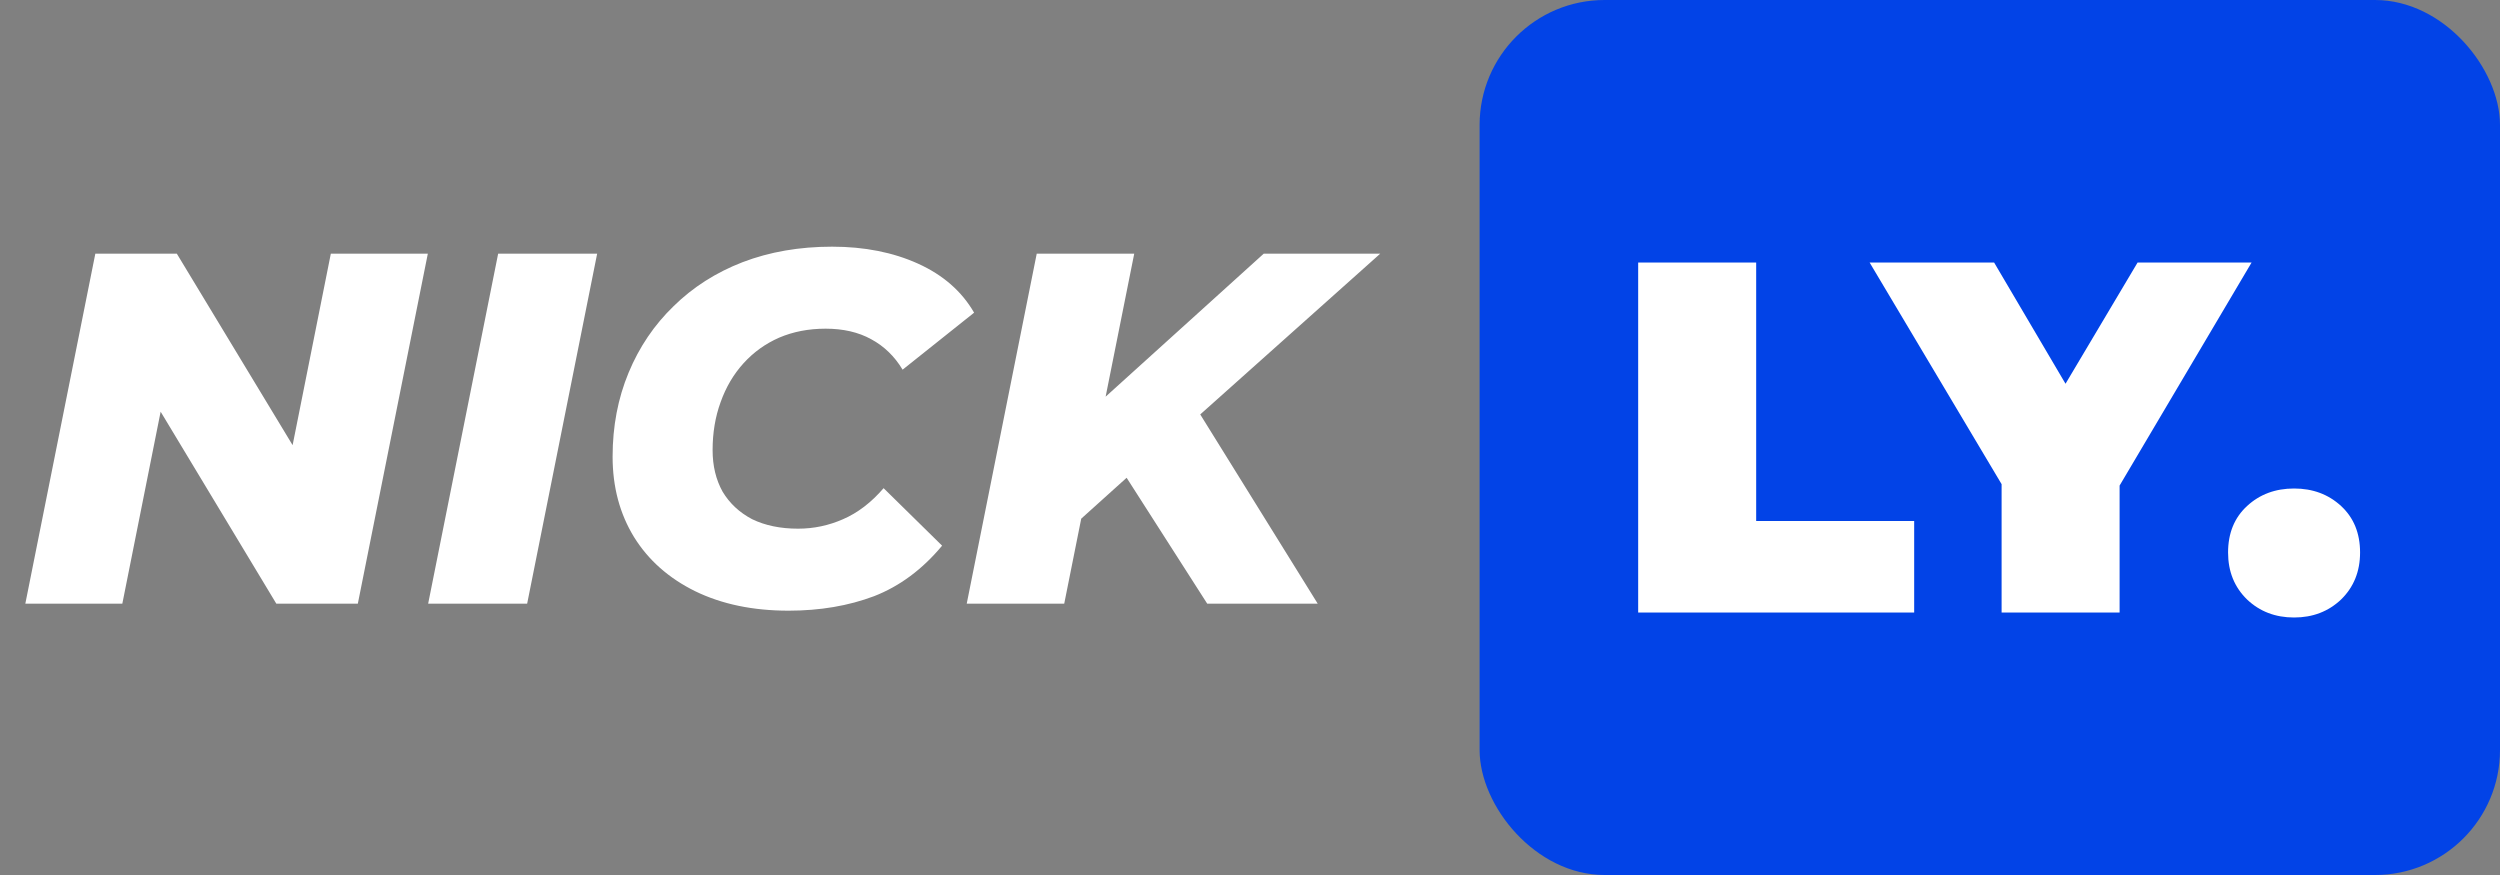 <svg width="100" height="35" viewBox="0 0 100 35" fill="none" xmlns="http://www.w3.org/2000/svg">
<rect x="0" y="0" width="100" height="35" fill="#808080" stroke="none"/>
<path d="M1.013 24.147L3.813 10.147H7.073L12.733 19.507L11.373 19.467L13.233 10.147H17.113L14.313 24.147H11.053L5.413 14.787L6.753 14.827L4.893 24.147H1.013ZM17.126 24.147L19.926 10.147H23.886L21.086 24.147H17.126ZM31.544 24.427C30.117 24.427 28.87 24.167 27.804 23.647C26.75 23.127 25.937 22.407 25.364 21.487C24.791 20.554 24.504 19.48 24.504 18.267C24.504 17.054 24.717 15.934 25.144 14.907C25.57 13.88 26.171 12.994 26.944 12.247C27.717 11.487 28.637 10.9 29.704 10.487C30.784 10.074 31.977 9.867 33.284 9.867C34.577 9.867 35.724 10.094 36.724 10.547C37.724 11 38.471 11.654 38.964 12.507L36.104 14.787C35.784 14.254 35.364 13.847 34.844 13.567C34.337 13.287 33.73 13.147 33.024 13.147C32.344 13.147 31.724 13.267 31.164 13.507C30.617 13.747 30.144 14.087 29.744 14.527C29.344 14.967 29.037 15.487 28.824 16.087C28.61 16.674 28.504 17.314 28.504 18.007C28.504 18.634 28.637 19.187 28.904 19.667C29.184 20.134 29.577 20.5 30.084 20.767C30.604 21.02 31.217 21.147 31.924 21.147C32.55 21.147 33.151 21.02 33.724 20.767C34.31 20.514 34.85 20.1 35.344 19.527L37.684 21.827C36.897 22.774 35.99 23.447 34.964 23.847C33.937 24.234 32.797 24.427 31.544 24.427ZM42.849 21.107L43.429 16.587L50.549 10.147H55.209L47.909 16.667L45.269 18.927L42.849 21.107ZM38.669 24.147L41.469 10.147H45.369L42.569 24.147H38.669ZM48.289 24.147L44.589 18.367L47.469 15.707L52.709 24.147H48.289Z" fill="white"/>
<rect x="59.184" width="40.816" height="35" rx="5" fill="#0243E7"/>
<path d="M65.527 24.5V10.5H70.247V20.84H76.567V24.5H65.527ZM80.064 24.5V18.36L81.144 21.18L74.784 10.5H79.764L84.064 17.8H81.164L85.504 10.5H90.064L83.744 21.18L84.784 18.36V24.5H80.064ZM91.763 24.7C91.016 24.7 90.389 24.46 89.883 23.98C89.376 23.487 89.123 22.86 89.123 22.1C89.123 21.327 89.376 20.707 89.883 20.24C90.389 19.773 91.016 19.54 91.763 19.54C92.509 19.54 93.136 19.773 93.643 20.24C94.149 20.707 94.403 21.327 94.403 22.1C94.403 22.86 94.149 23.487 93.643 23.98C93.136 24.46 92.509 24.7 91.763 24.7Z" fill="white"/>
</svg>
